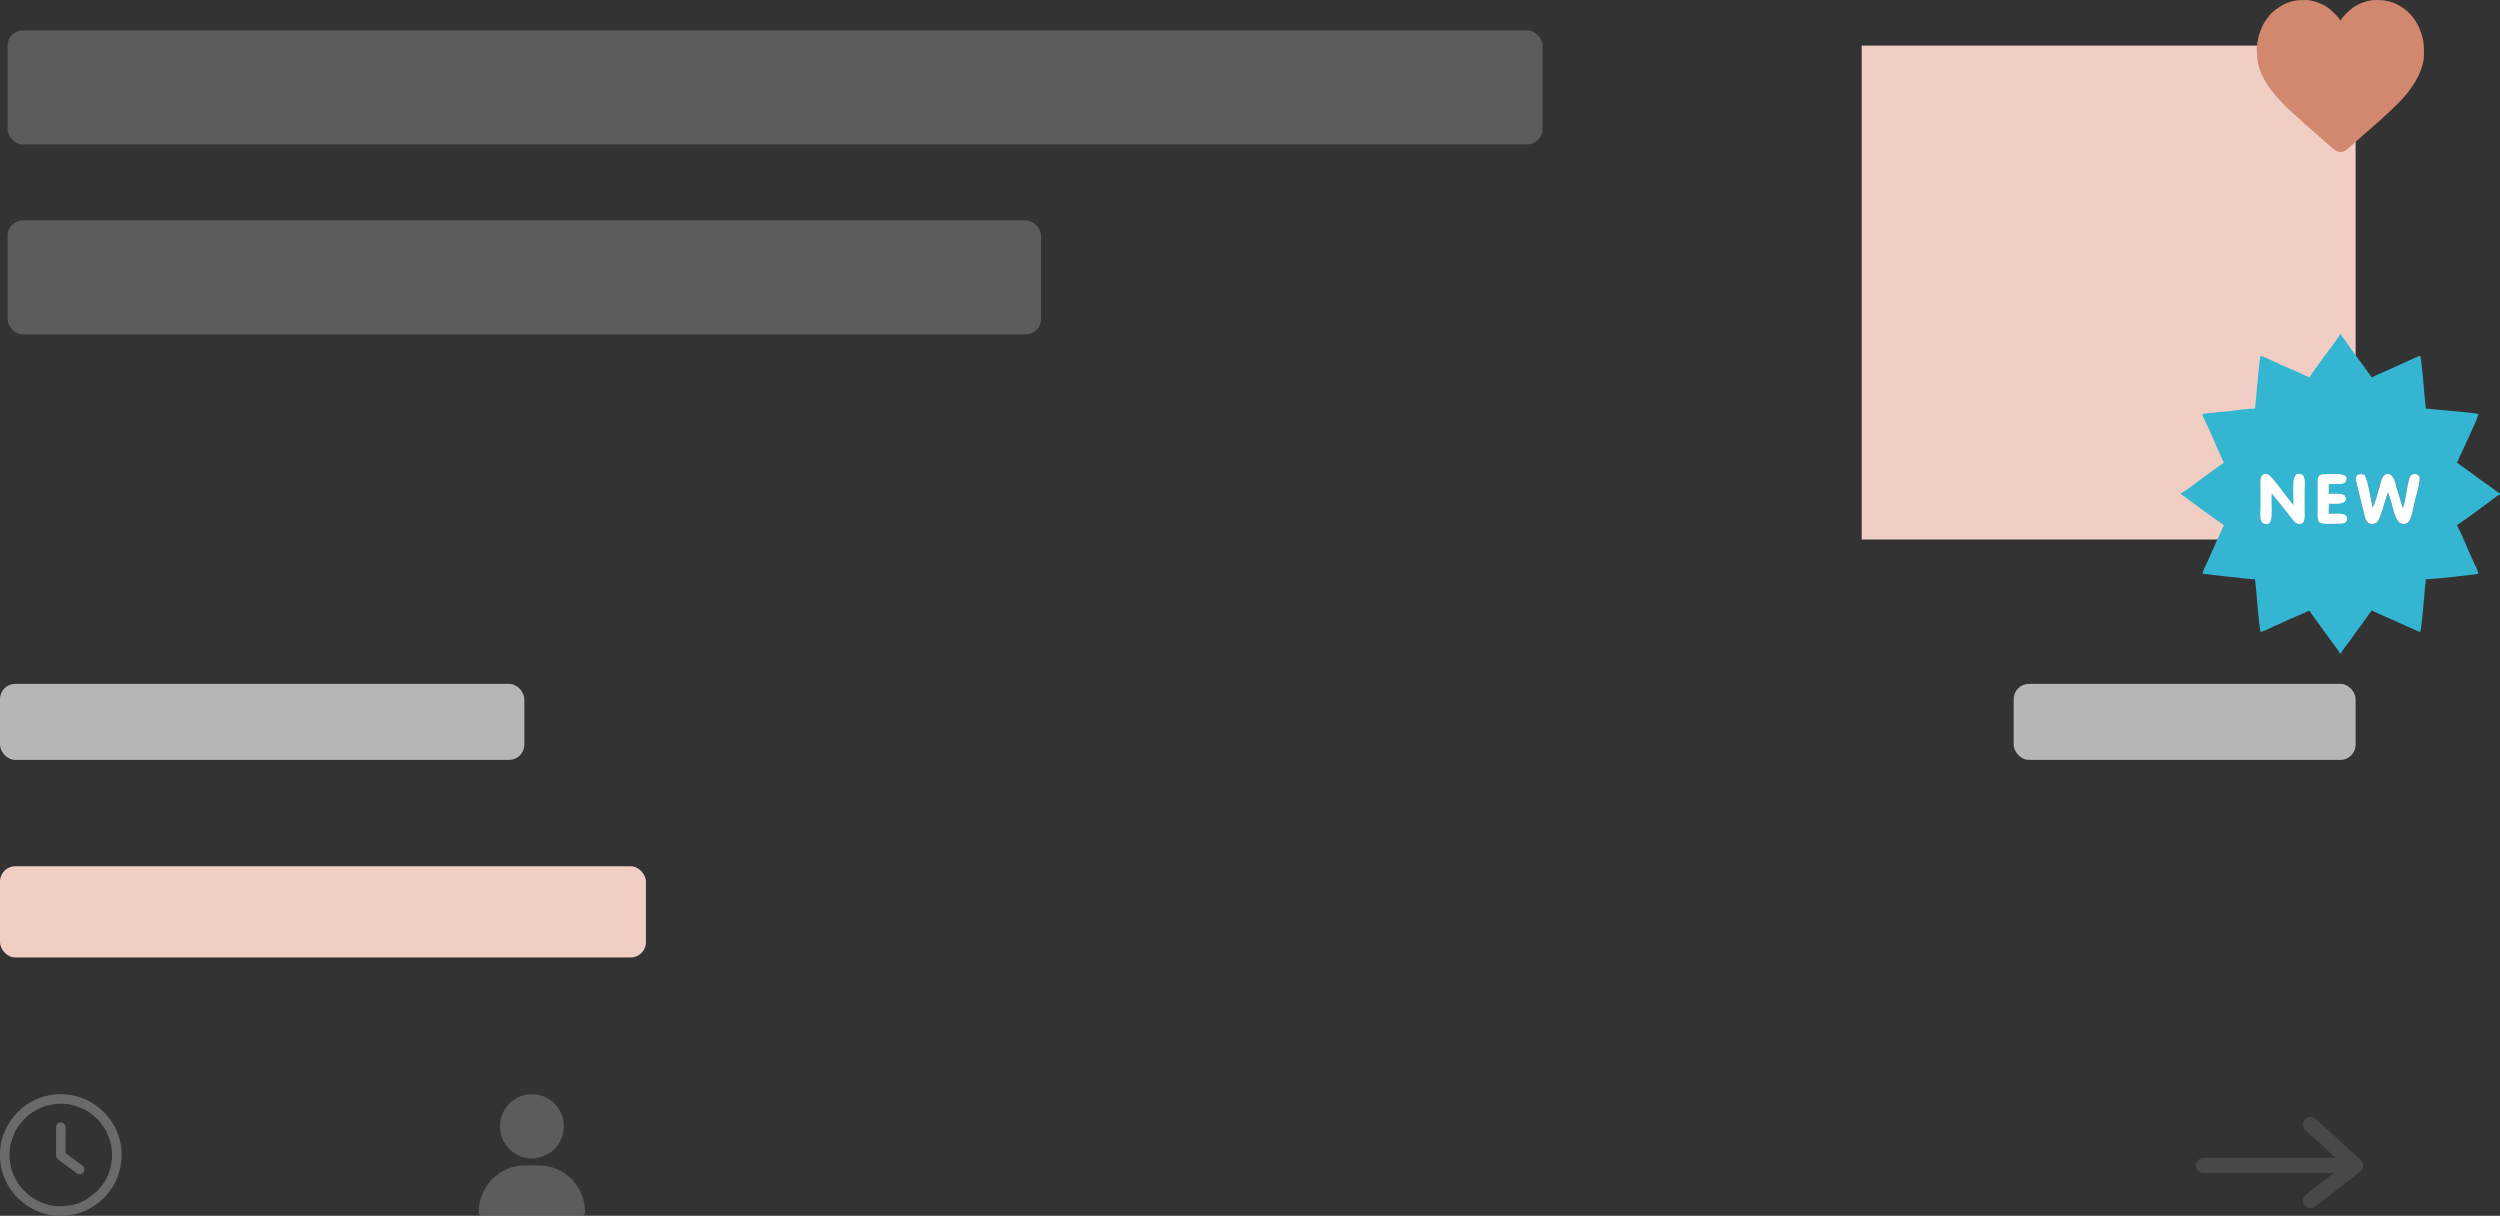 <svg width="329" height="160" viewBox="0 0 329 160" fill="none" xmlns="http://www.w3.org/2000/svg">
<rect x="0" y="0" width="329" height="160" fill="#333333" stroke="none"/>
<path fill-rule="evenodd" clip-rule="evenodd" d="M1.25 152.063C1.25 150.929 1.456 150.166 1.857 149.201C2.127 148.55 2.553 147.97 3.024 147.461C3.106 147.373 3.135 147.317 3.226 147.226C4.058 146.394 5.292 145.671 6.435 145.435C8.072 145.097 9.244 145.211 10.799 145.857C11.679 146.222 12.531 146.937 13.164 147.649L13.854 148.645C13.958 148.836 14.056 148.991 14.143 149.201C14.774 150.719 14.91 151.933 14.57 153.539C14.329 154.68 13.753 155.699 12.976 156.539C12.894 156.627 12.865 156.683 12.774 156.774L11.354 157.855C10.785 158.164 10.231 158.428 9.565 158.565C7.788 158.932 6.269 158.759 4.666 157.865C4.486 157.765 4.306 157.661 4.147 157.54C3.692 157.196 3.853 157.338 3.461 156.976C3.027 156.574 2.619 156.143 2.311 155.626C1.921 154.973 1.596 154.346 1.435 153.565C1.339 153.1 1.25 152.636 1.25 152.063ZM7.654 144H8.234C8.92 144.026 9.613 144.144 10.344 144.344C10.471 144.379 10.568 144.411 10.7 144.457C11.498 144.735 12.224 145.167 12.893 145.67C13.484 146.115 14.149 146.803 14.556 147.413L14.756 147.713C14.931 147.985 15.146 148.343 15.268 148.638C15.368 148.88 15.464 149.068 15.551 149.324C15.825 150.13 15.971 150.893 16 151.654V152.234C15.974 152.92 15.857 153.613 15.656 154.344C15.451 155.093 15.125 155.682 14.732 156.326C14.552 156.621 14.334 156.888 14.121 157.152C14.027 157.268 13.98 157.308 13.882 157.414C13.796 157.507 13.761 157.567 13.664 157.664C13.563 157.765 13.493 157.805 13.398 157.898C13.021 158.262 12.466 158.668 11.998 158.936C11.604 159.162 11.114 159.402 10.676 159.551C10.443 159.631 10.157 159.726 9.93 159.774C8.96 159.975 8.796 160 7.781 160C5.884 160 3.973 159.167 2.586 157.882C2.493 157.796 2.433 157.761 2.336 157.664C1.92 157.248 1.369 156.531 1.064 155.998C0.72 155.398 0.368 154.612 0.226 153.93C0.025 152.96 0 152.796 0 151.781C0 151.123 0.113 150.596 0.232 150.044C0.413 149.201 0.824 148.401 1.268 147.674C1.341 147.554 1.382 147.507 1.456 147.394C1.539 147.269 1.584 147.222 1.67 147.107C1.749 147.002 1.803 146.942 1.879 146.848L2.336 146.336C3.122 145.549 4.273 144.806 5.324 144.449C6.13 144.175 6.893 144.029 7.654 144Z" fill="#6A6A6A"/>
<path fill-rule="evenodd" clip-rule="evenodd" d="M7.375 148.313V152.063C7.375 152.438 7.752 152.65 7.987 152.826C8.26 153.031 8.501 153.211 8.772 153.415L9.951 154.299C10.153 154.451 10.211 154.531 10.5 154.531C10.799 154.531 11.094 154.266 11.094 153.969C11.094 153.541 10.982 153.502 10.58 153.201L9.295 152.237C9.177 152.148 9.086 152.08 8.973 151.995C8.856 151.908 8.753 151.817 8.625 151.75C8.625 150.99 8.625 150.229 8.625 149.469C8.625 148.569 8.826 147.719 7.938 147.719C7.64 147.719 7.375 148.014 7.375 148.313Z" fill="#6A6A6A"/>
<path d="M304.074 148L310 153.385M310 153.385L304.074 158M310 153.385H290" stroke="#9E9E9E" stroke-opacity="0.2" stroke-width="2" stroke-linecap="round" stroke-linejoin="round"/>
<path fill-rule="evenodd" clip-rule="evenodd" d="M63 159.281V159.594C63 159.785 63.214 160 63.404 160H76.596C76.786 160 77 159.785 77 159.594C77 157.841 76.378 156.385 75.235 155.179L74.443 154.506C72.462 153.16 71.196 153.375 68.849 153.375C67.735 153.375 66.852 153.751 66.028 154.198C65.629 154.415 65.307 154.691 64.984 154.993C64.903 155.068 64.857 155.08 64.78 155.163C64.294 155.685 63.903 156.254 63.581 156.896C63.3 157.455 63 158.456 63 159.281Z" fill="#6A6A6A" fill-opacity="0.75"/>
<path fill-rule="evenodd" clip-rule="evenodd" d="M65.801 148C65.801 148.918 65.916 149.603 66.373 150.362C66.628 150.785 66.688 150.792 66.908 151.076C67.12 151.35 67.569 151.681 67.867 151.862C69.303 152.734 71.039 152.6 72.434 151.663C72.535 151.595 72.629 151.529 72.715 151.445C72.814 151.351 72.882 151.31 72.98 151.212C73.078 151.113 73.119 151.044 73.213 150.945C73.742 150.39 74.201 149.213 74.201 148.438C74.201 147.281 74.024 146.667 73.43 145.775C73.362 145.673 73.296 145.579 73.213 145.492C72.828 145.087 72.664 144.889 72.135 144.576C71.554 144.232 70.879 144.035 70.197 144H69.759C69.216 144.028 68.68 144.161 68.196 144.406C68.089 144.461 67.976 144.509 67.867 144.575C67.615 144.728 67.221 145.02 67.021 145.226C66.664 145.593 66.434 145.95 66.205 146.406C66.017 146.779 65.801 147.442 65.801 148Z" fill="#6A6A6A" fill-opacity="0.75"/>
<rect x="245" y="6" width="65" height="65" fill="#F0CEC3"/>
<path d="M298.018 10.542C297.2 9.041 297 8.083 297 6.361C297 5.904 297.104 5.38 297.19 4.975C297.283 4.535 297.416 4.193 297.565 3.823C297.948 2.865 298.206 2.646 298.737 1.949C299.048 1.54 299.967 0.876 300.452 0.629C301.424 0.132 302.216 0 303.359 0C304.522 0 305.907 0.596 306.655 1.241C306.941 1.488 307.874 2.36 307.957 2.676H308.043C308.086 2.512 308.314 2.282 308.423 2.143C308.547 1.986 308.724 1.828 308.87 1.678C309.031 1.513 309.169 1.393 309.345 1.241C310.096 0.593 311.482 0 312.641 0C313.815 0 314.577 0.135 315.577 0.643C315.788 0.75 315.874 0.821 316.064 0.935C317.103 1.559 317.988 2.71 318.448 3.854C318.943 5.089 319 5.804 319 7.107C319 9.143 317.762 11.092 316.538 12.577C316.172 13.021 315.692 13.489 315.294 13.895L314.541 14.618C314.468 14.692 314.424 14.746 314.349 14.817C314.256 14.905 314.226 14.91 314.134 14.992L313.167 15.891C313.081 15.969 313.06 15.967 312.974 16.045L309.792 18.85C309.514 19.09 309.281 19.295 309.002 19.535C308.852 19.664 308.777 19.759 308.578 19.849C308.13 20.05 307.83 20.057 307.397 19.83C307.131 19.69 306.051 18.709 305.776 18.458C305.684 18.375 305.655 18.371 305.562 18.282C304.894 17.648 303.883 16.838 303.177 16.198C303.107 16.134 303.077 16.088 303.003 16.025C302.908 15.944 302.885 15.943 302.789 15.848C302.721 15.781 302.689 15.736 302.616 15.674L302.23 15.323C301.952 15.085 301.714 14.876 301.459 14.618C301.317 14.474 301.2 14.402 301.05 14.246C299.925 13.087 298.815 12.004 298.018 10.542Z" fill="#D2876F"/>
<rect x="1" y="4" width="202" height="15" rx="2" fill="#6A6A6A" fill-opacity="0.75"/>
<rect x="1" y="29" width="136" height="15" rx="2" fill="#6A6A6A" fill-opacity="0.75"/>
<rect y="90" width="69" height="10" rx="2" fill="#B6B6B6"/>
<rect x="265" y="90" width="45" height="10" rx="2" fill="#B6B6B6"/>
<rect y="114" width="85" height="12" rx="2" fill="#F0CEC3"/>
<path fill-rule="evenodd" clip-rule="evenodd" d="M298.944 64.886C298.777 66.704 299.421 69.544 297.896 68.873C297.292 68.608 297.502 67.413 297.502 66.723C297.502 65.875 297.502 65.027 297.502 64.18C297.501 63.426 297.318 62.264 298.304 62.388C298.955 62.47 301.018 65.684 301.834 66.477C301.896 64.534 301.418 61.898 302.855 62.43C303.481 62.662 303.268 63.899 303.268 64.59C303.268 65.438 303.268 66.285 303.268 67.133C303.268 67.897 303.459 69.096 302.443 68.922C301.995 68.846 301.419 67.972 301.168 67.648C300.793 67.166 300.413 66.696 300.04 66.233L298.944 64.886ZM316.204 66.826C316.651 66.041 316.77 62.932 317.332 62.517C317.654 62.278 318.136 62.377 318.338 62.622C318.688 63.046 318.022 65.027 317.832 65.81C317.59 66.805 317.369 68.556 316.764 68.841C314.962 69.692 314.915 65.842 314.235 64.835C313.874 65.84 313.278 68.424 312.761 68.778C312.288 69.102 311.473 69.108 311.194 67.961L310.149 63.673C310.049 63.298 309.928 62.853 310.169 62.574C310.364 62.347 310.888 62.321 311.158 62.497C311.527 62.738 312.093 66.031 312.225 66.761C312.506 66.44 312.845 65.076 313.068 64.327C313.405 63.193 313.484 62.336 314.312 62.38C315.077 62.421 315.265 63.767 315.464 64.428C315.704 65.218 315.995 66.053 316.204 66.826ZM305.017 63.441C305.017 62.675 305.171 62.423 305.949 62.423C307.069 62.423 309.338 62.127 308.678 63.367C308.427 63.84 307.344 63.677 306.441 63.677V65.005C307.168 65.005 308.38 64.862 308.607 65.303C309.245 66.541 306.865 66.259 306.462 66.258L306.431 67.635C307.567 67.635 308.804 67.416 308.857 68.2C308.895 68.749 308.51 68.889 308.021 68.889C305.763 68.889 305.017 69.182 305.017 67.953V63.441ZM303.898 49.66C303.639 49.523 303.394 49.451 303.105 49.305C301.793 48.643 300.396 48.161 299.086 47.5C298.952 47.433 297.606 46.765 297.5 46.871C297.337 47.033 297.015 51.256 296.94 51.971L296.762 53.762C295.717 53.785 294.435 53.974 293.34 54.113C292.867 54.173 290.096 54.392 289.871 54.5C289.807 54.636 289.834 54.448 289.865 54.621C289.891 54.761 289.886 54.713 289.933 54.836C290.006 55.023 290.041 55.089 290.116 55.239C290.899 56.804 291.539 58.469 292.278 60.051C292.414 60.343 292.525 60.643 292.66 60.898C291.695 61.545 290.817 62.242 289.838 62.916C289.456 63.179 287.425 64.804 287 64.918V65.082C287.271 65.154 287.47 65.358 287.704 65.527C289.349 66.713 290.986 67.98 292.66 69.102L291.949 70.687C291.669 71.242 291.491 71.772 291.211 72.328C290.941 72.863 290.762 73.369 290.5 73.914C290.434 74.051 289.764 75.392 289.871 75.5C289.879 75.508 295.79 76.217 296.762 76.238L296.933 77.954C296.992 78.666 297.352 82.982 297.5 83.129C297.607 83.236 298.874 82.607 299.032 82.528C299.587 82.247 300.117 82.069 300.672 81.789C301.734 81.254 302.852 80.894 303.898 80.34C304.545 81.305 305.242 82.183 305.916 83.162L307.439 85.249C307.622 85.499 307.84 85.71 307.918 86H308.082C308.201 85.553 308.789 84.972 309.05 84.589C310.027 83.154 311.144 81.769 312.102 80.34L318.332 83.125C318.532 83.172 318.36 83.195 318.5 83.129C318.664 82.966 319.074 78.031 319.149 77.133C319.179 76.777 319.232 76.516 319.238 76.238C320.27 76.215 326.034 75.596 326.129 75.5C326.239 75.389 325.604 74.135 325.527 73.969C324.851 72.521 324.05 70.444 323.34 69.102C324.993 67.995 326.636 66.747 328.249 65.561C328.498 65.378 328.71 65.159 329 65.082V64.918C328.723 64.844 328.86 64.87 328.634 64.709C328.489 64.605 328.441 64.578 328.296 64.473C328.029 64.281 327.856 64.131 327.589 63.95C326.155 62.973 324.769 61.856 323.34 60.898C323.473 60.648 323.558 60.391 323.695 60.105C324.009 59.453 326.021 55.118 326.125 54.668C326.172 54.468 326.195 54.639 326.129 54.5C325.955 54.325 321.758 54.017 321.029 53.94C320.686 53.903 320.404 53.873 320.134 53.851C319.777 53.821 319.516 53.768 319.238 53.762C319.232 53.458 319.179 53.32 319.153 52.944C319.131 52.615 319.099 52.432 319.067 52.046C319.008 51.334 318.648 47.018 318.5 46.871C318.435 46.807 318.278 46.889 318.164 46.933L312.102 49.66C311.156 48.248 310.048 46.878 309.083 45.46C308.899 45.191 308.749 45.006 308.561 44.751C308.471 44.627 308.409 44.529 308.326 44.413C308.173 44.198 308.154 44.269 308.082 44H307.918C307.802 44.435 306.183 46.45 305.916 46.838C305.242 47.817 304.545 48.695 303.898 49.66Z" fill="#34B5D1"/>
<path fill-rule="evenodd" clip-rule="evenodd" d="M314.234 64.835C314.914 65.842 314.961 69.692 316.763 68.841C317.368 68.556 317.589 66.805 317.831 65.81C318.021 65.027 318.687 63.045 318.337 62.621C318.135 62.377 317.653 62.278 317.331 62.517C316.769 62.932 316.65 66.04 316.203 66.826C315.994 66.052 315.702 65.218 315.463 64.428C315.264 63.767 315.076 62.421 314.311 62.38C313.483 62.335 313.404 63.193 313.067 64.326C312.844 65.076 312.505 66.44 312.224 66.761C312.092 66.031 311.526 62.737 311.157 62.497C310.886 62.321 310.363 62.347 310.168 62.574C309.927 62.853 310.048 63.298 310.147 63.673L311.192 67.961C311.472 69.108 312.287 69.101 312.76 68.778C313.277 68.424 313.873 65.84 314.234 64.835Z" fill="#FDFEFE"/>
<path fill-rule="evenodd" clip-rule="evenodd" d="M298.945 64.885L300.041 66.233C300.413 66.696 300.794 67.166 301.168 67.648C301.419 67.972 301.996 68.846 302.443 68.922C303.46 69.096 303.269 67.896 303.268 67.133C303.268 66.285 303.268 65.437 303.268 64.59C303.268 63.899 303.481 62.661 302.855 62.43C301.418 61.898 301.896 64.534 301.834 66.476C301.018 65.684 298.956 62.47 298.304 62.388C297.318 62.263 297.502 63.426 297.502 64.18C297.502 65.027 297.502 65.875 297.502 66.722C297.502 67.413 297.292 68.608 297.896 68.873C299.422 69.544 298.778 66.704 298.945 64.885Z" fill="#FDFEFE"/>
<path fill-rule="evenodd" clip-rule="evenodd" d="M305.016 63.442V67.954C305.016 69.183 305.763 68.89 308.02 68.89C308.509 68.89 308.894 68.75 308.856 68.2C308.803 67.416 307.567 67.636 306.43 67.636L306.461 66.259C306.864 66.259 309.244 66.541 308.606 65.303C308.379 64.863 307.167 65.005 306.44 65.005V63.678C307.343 63.678 308.426 63.84 308.677 63.368C309.337 62.127 307.068 62.423 305.948 62.423C305.17 62.423 305.016 62.676 305.016 63.442Z" fill="#FDFEFE"/>
</svg>
